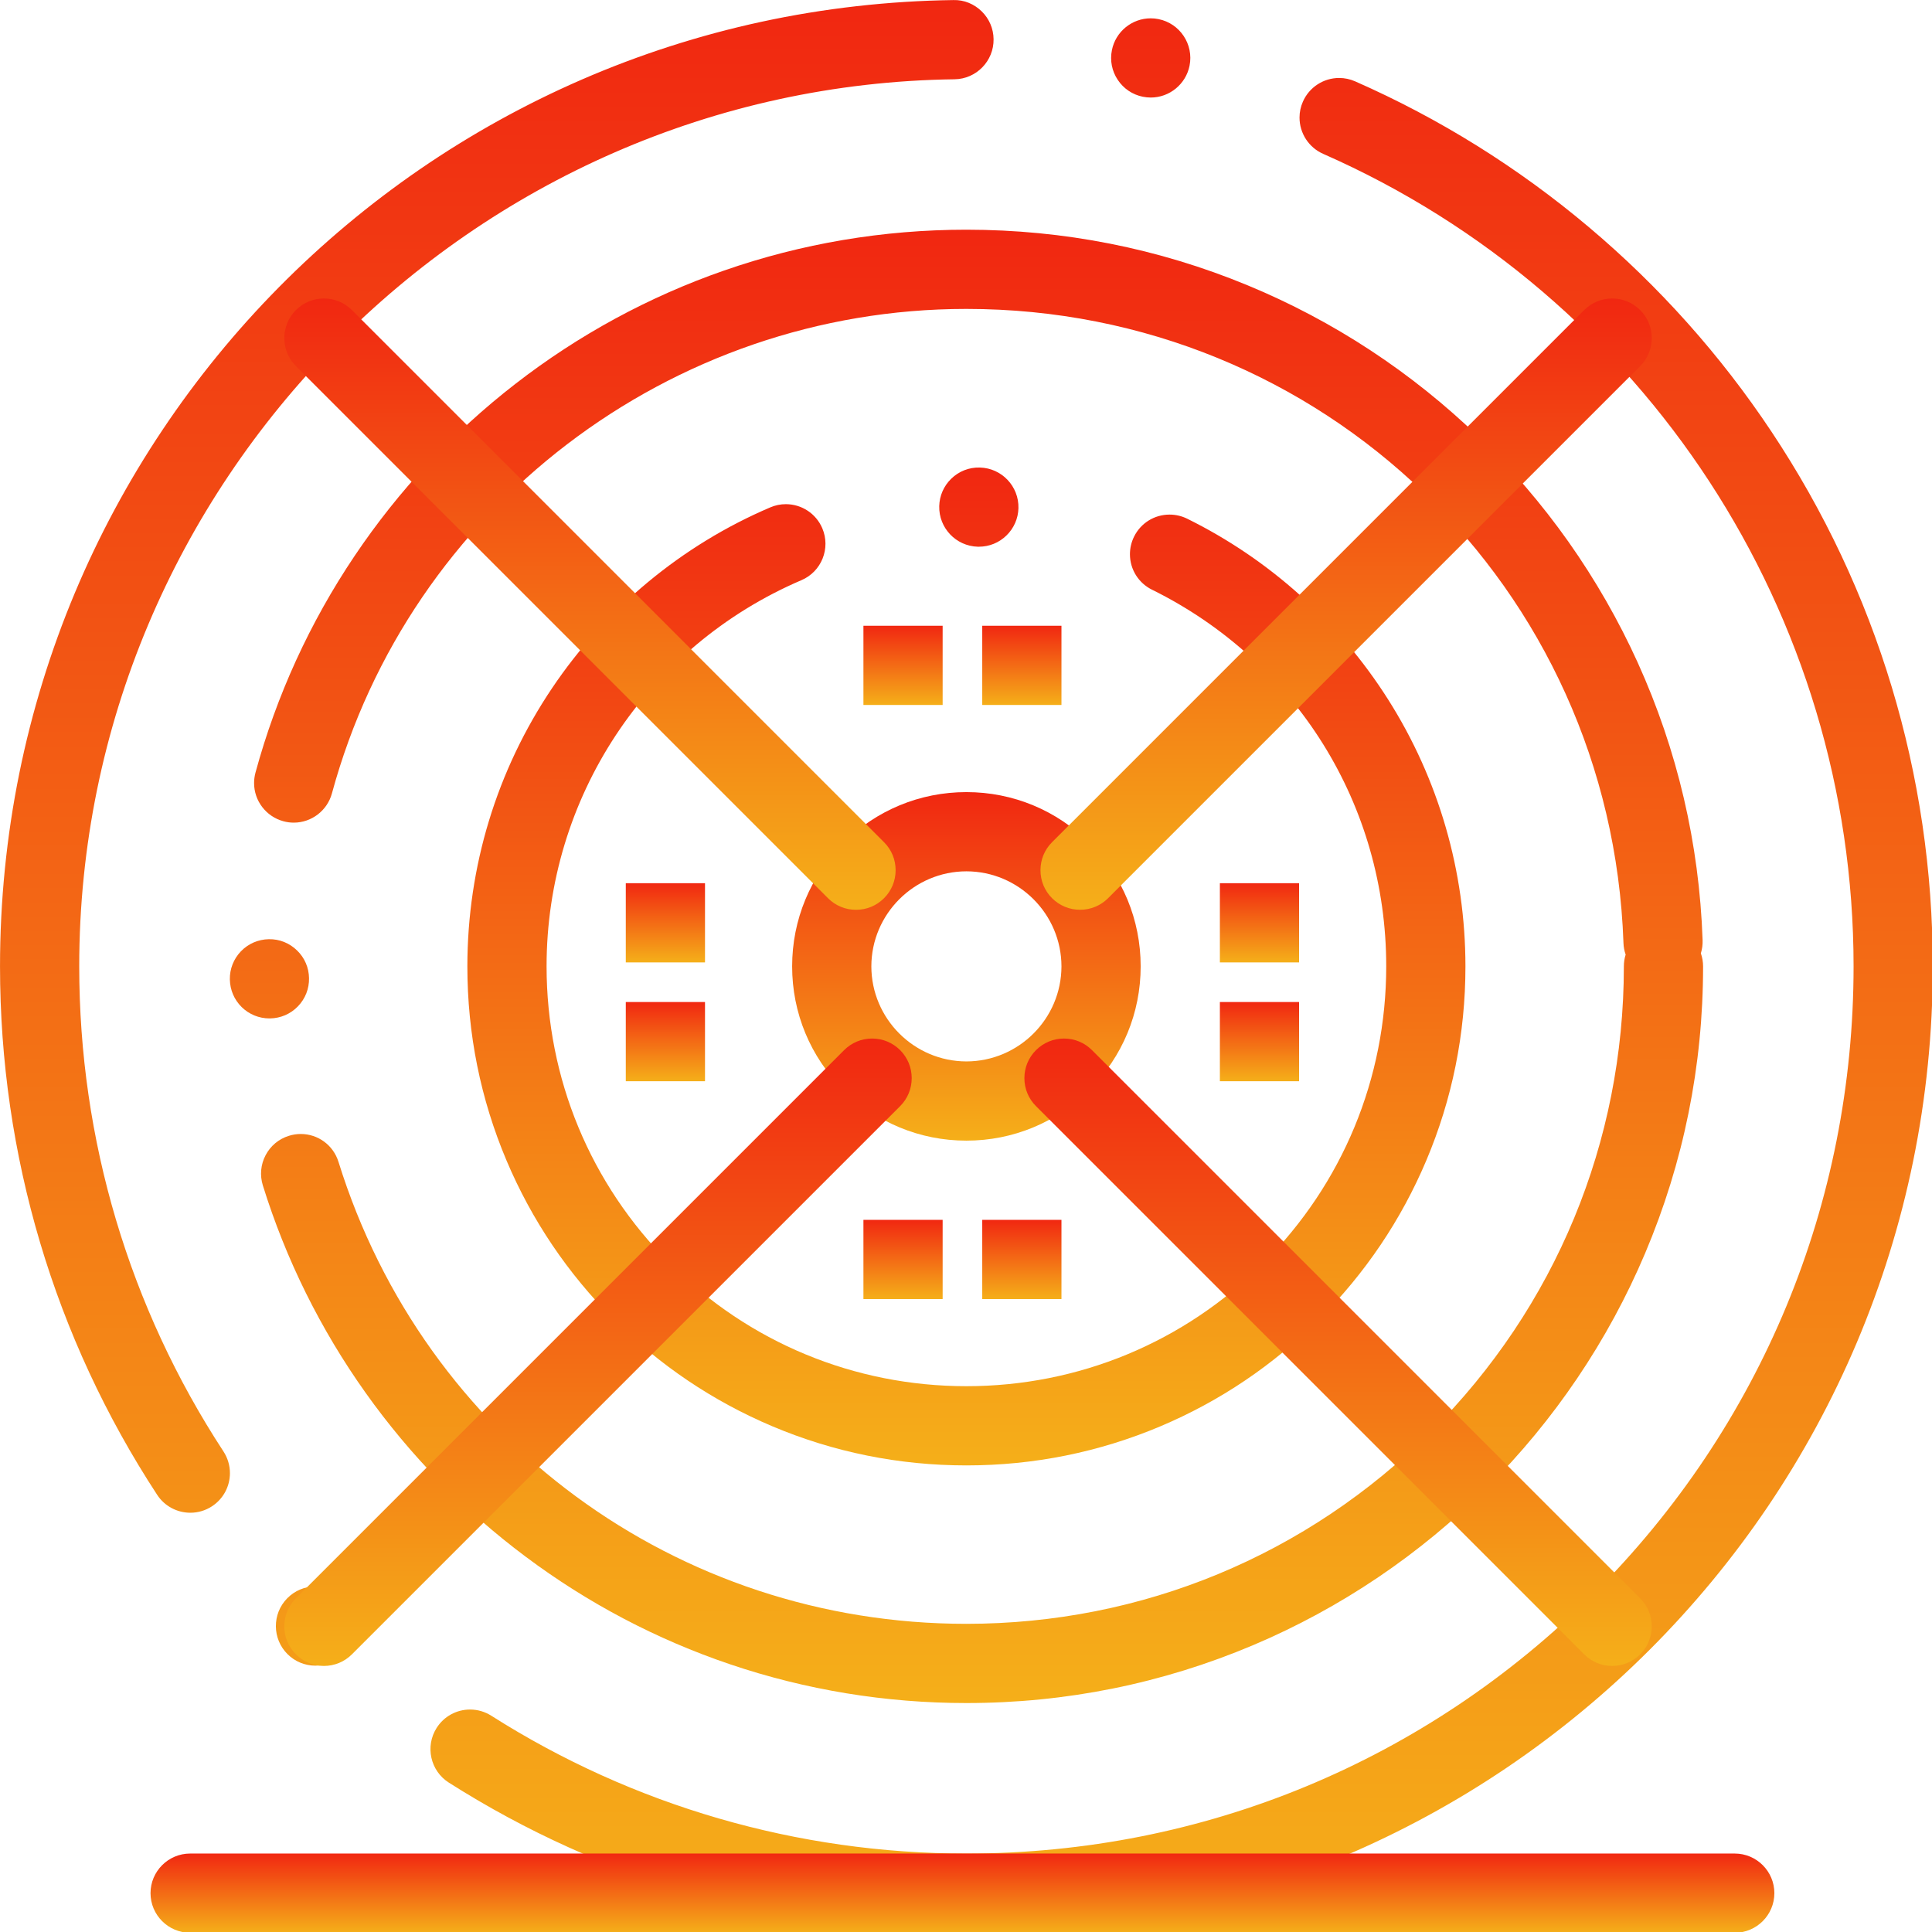 <?xml version="1.0" encoding="utf-8"?>
<svg viewBox="0 0 500 500" style="shape-rendering: geometricprecision;" xmlns="http://www.w3.org/2000/svg" xmlns:xlink="http://www.w3.org/1999/xlink">
  <defs>
    <linearGradient id="color-0-92" gradientUnits="userSpaceOnUse" x1="256" y1="12.016" x2="256" y2="500" xlink:href="#color-0"/>
    <linearGradient id="color-0">
      <stop style="stop-color: #f12711;" offset="0"/>
      <stop style="stop-color: #f5af19;" offset="1"/>
    </linearGradient>
    <linearGradient id="color-0-91" gradientUnits="userSpaceOnUse" x1="256.015" y1="70" x2="256.015" y2="442" xlink:href="#color-0"/>
    <linearGradient id="color-0-90" gradientUnits="userSpaceOnUse" x1="256" y1="130.046" x2="256" y2="382" xlink:href="#color-0"/>
    <linearGradient id="color-0-89" gradientUnits="userSpaceOnUse" x1="256" y1="212" x2="256" y2="300" xlink:href="#color-0"/>
    <linearGradient id="color-0-88" gradientUnits="userSpaceOnUse" x1="351.872" y1="87.37" x2="351.872" y2="241.71" xlink:href="#color-0"/>
    <linearGradient id="color-0-87" gradientUnits="userSpaceOnUse" x1="162.985" y1="274.22" x2="162.985" y2="432.63" xlink:href="#color-0"/>
    <linearGradient id="color-0-86" gradientUnits="userSpaceOnUse" x1="160.957" y1="87.37" x2="160.957" y2="241.72" xlink:href="#color-0"/>
    <linearGradient id="color-0-85" gradientUnits="userSpaceOnUse" x1="349.842" y1="274.22" x2="349.842" y2="432.63" xlink:href="#color-0"/>
    <linearGradient id="color-0-84" gradientUnits="userSpaceOnUse" x1="255" y1="480" x2="255" y2="500" xlink:href="#color-0"/>
    <linearGradient id="color-0-83" gradientUnits="userSpaceOnUse" x1="240" y1="170" x2="240" y2="190" xlink:href="#color-0"/>
    <linearGradient id="color-0-82" gradientUnits="userSpaceOnUse" x1="270" y1="170" x2="270" y2="190" xlink:href="#color-0"/>
    <linearGradient id="color-0-81" gradientUnits="userSpaceOnUse" x1="240" y1="320" x2="240" y2="340" xlink:href="#color-0"/>
    <linearGradient id="color-0-80" gradientUnits="userSpaceOnUse" x1="270" y1="320" x2="270" y2="340" xlink:href="#color-0"/>
    <linearGradient id="color-0-79" gradientUnits="userSpaceOnUse" x1="180" y1="235" x2="180" y2="255" xlink:href="#color-0"/>
    <linearGradient id="color-0-78" gradientUnits="userSpaceOnUse" x1="180" y1="265" x2="180" y2="285" xlink:href="#color-0"/>
    <linearGradient id="color-0-77" gradientUnits="userSpaceOnUse" x1="330" y1="235" x2="330" y2="255" xlink:href="#color-0"/>
    <linearGradient id="color-0-76" gradientUnits="userSpaceOnUse" x1="330" y1="265" x2="330" y2="285" xlink:href="#color-0"/>
  </defs>
  <g transform="matrix(1.025, 0, 0, 1.025, -12.295, -12.303)">
    <g>
      <g>
        <path d="M256,500h-0.02c-46.46,0-91.64-13.11-130.66-37.91c-4.66-2.96-6.04-9.15-3.08-13.81c1.84-2.9,5-4.641,8.45-4.641     c1.89,0,3.74,0.54,5.35,1.561C171.87,467.96,213.35,480,256,480c59.819-0.01,116.069-23.311,158.39-65.61     c42.3-42.32,65.601-98.57,65.61-158.39c0.01-88.83-52.561-169.36-133.92-205.15c-3.63-1.6-5.98-5.21-5.971-9.18     c0-1.38,0.29-2.73,0.851-4c1.59-3.63,5.189-5.98,9.16-5.98c1.38,0,2.739,0.29,4.02,0.85c21.3,9.37,41.16,21.75,59.021,36.81     c17.75,14.96,33.27,32.33,46.109,51.64C485.91,161.02,499.99,207.71,500,256c0,16.56-1.67,33.1-4.96,49.18     c-3.21,15.66-7.99,31.07-14.221,45.8c-6.109,14.45-13.68,28.4-22.489,41.44c-8.73,12.92-18.761,25.07-29.8,36.11     c-11.04,11.039-23.19,21.069-36.11,29.8c-13.04,8.81-26.99,16.38-41.44,22.489c-14.729,6.23-30.14,11.011-45.8,14.221     C289.1,498.33,272.56,500,256,500z M91.64,432.56c-2.64,0-5.14-1.02-7.02-2.88c-3.92-3.87-3.97-10.22-0.09-14.14     c1.89-1.92,4.42-2.98,7.11-2.98c2.65,0,5.14,1.03,7.03,2.88c3.92,3.87,3.96,10.221,0.09,14.15     C96.87,431.5,94.34,432.56,91.64,432.56z M60.06,393.95c-3.39,0-6.53-1.69-8.38-4.521C25.72,349.76,12,303.62,12,256     c0-16.42,1.64-32.84,4.88-48.79c3.16-15.55,7.87-30.85,14-45.48c6.02-14.36,13.47-28.22,22.16-41.2     c8.59-12.86,18.47-24.97,29.36-35.99C93.28,73.53,105.26,63.5,118,54.75c12.87-8.84,26.63-16.46,40.9-22.66     c14.53-6.31,29.75-11.21,45.23-14.56c15.88-3.44,32.23-5.29,48.6-5.51c2.7-0.08,5.24,0.99,7.16,2.88     c1.88,1.86,2.94,4.34,2.97,6.99c0.08,5.51-4.35,10.06-9.859,10.13C131.13,33.61,31.99,134.09,32,256     c0,43.71,12.6,86.06,36.42,122.479c1.07,1.641,1.63,3.54,1.63,5.49c-0.01,3.38-1.7,6.5-4.53,8.35     C63.89,393.39,62,393.95,60.06,393.95z M302.55,36.63c-0.67,0-1.33-0.07-1.99-0.2h-0.01c-2.62-0.53-4.87-2.05-6.34-4.27     c-1.48-2.22-2-4.89-1.47-7.51c0.93-4.65,5.05-8.02,9.79-8.02c0.659,0,1.329,0.06,1.989,0.2c5.4,1.09,8.91,6.37,7.82,11.78     C311.399,33.26,307.28,36.63,302.55,36.63z" style="fill: url('#color-0-92');"/>
      </g>
      <g>
        <path d="M256,442c-20.42,0-40.5-3.3-59.66-9.78c-18.53-6.27-35.9-15.41-51.63-27.18c-15.56-11.63-29.15-25.55-40.4-41.37     c-11.4-16.03-20.13-33.66-25.95-52.37c-0.79-2.55-0.55-5.26,0.7-7.63c1.24-2.36,3.33-4.101,5.88-4.89     c0.97-0.301,1.97-0.461,2.98-0.461c4.39,0,8.23,2.83,9.54,7.04C119.16,375.13,182.86,422,255.96,422H256     c44.33-0.01,86.02-17.271,117.38-48.62c31.35-31.36,48.61-73.05,48.62-117.38c0-1.01,0.149-2.01,0.45-2.97     c-0.33-0.95-0.521-1.94-0.551-2.96C418.76,160.31,345.899,90,256.02,90h-0.06c-74.71,0-140.57,50.3-160.16,122.33     c-1.18,4.34-5.14,7.38-9.64,7.38c-0.89,0-1.77-0.12-2.63-0.36c-4.35-1.18-7.39-5.15-7.38-9.65c0-0.88,0.12-1.76,0.35-2.62     c5.31-19.5,13.73-37.92,25.05-54.75c11.14-16.57,24.79-31.17,40.58-43.41c15.96-12.37,33.67-21.99,52.65-28.6     C214.41,73.48,235.01,70,256,70c24.569,0,48.439,4.72,70.95,14.02c10.83,4.47,21.3,10.01,31.109,16.46     c9.721,6.39,18.891,13.73,27.26,21.83c8.36,8.1,16,17.01,22.711,26.51c6.76,9.58,12.64,19.83,17.47,30.48     c10.01,22.1,15.53,45.68,16.38,70.07c0.04,1.13-0.11,2.25-0.44,3.33c0.37,1.06,0.561,2.17,0.561,3.3     c0,25.109-4.92,49.47-14.62,72.399c-4.66,11.021-10.43,21.65-17.15,31.591c-6.649,9.85-14.29,19.109-22.71,27.529     s-17.68,16.061-27.529,22.71c-9.94,6.721-20.57,12.49-31.591,17.15C305.47,437.08,281.109,442,256,442z M80.03,269.14     c-2.64,0-5.13-1.02-7.01-2.859c-1.88-1.851-2.94-4.32-2.99-6.971c-0.05-2.67,0.95-5.19,2.8-7.12c1.86-1.92,4.35-3,7.02-3.05     c2.71-0.06,5.26,0.98,7.18,2.87c1.89,1.84,2.95,4.32,2.99,6.96c0.05,2.67-0.94,5.19-2.8,7.12c-1.85,1.92-4.35,3-7.02,3.05     C80.14,269.14,80.08,269.14,80.03,269.14z" style="fill: url('#color-0-91');"/>
      </g>
      <g>
        <path d="M256,382c-17.01,0-33.51-3.33-49.05-9.9c-15-6.35-28.47-15.43-40.05-27.01c-11.57-11.57-20.65-25.04-27-40.04     c-6.57-15.54-9.9-32.04-9.9-49.05c0.01-25.16,7.4-49.45,21.38-70.24c6.74-10.02,14.88-19.02,24.18-26.75     c9.37-7.78,19.77-14.14,30.92-18.9c1.26-0.54,2.58-0.81,3.93-0.81c4.01,0,7.62,2.38,9.2,6.07c2.17,5.07-0.19,10.96-5.26,13.12     c-39.1,16.74-64.36,55.02-64.35,97.51c0.01,28.3,11.03,54.92,31.05,74.95C201.08,350.97,227.7,361.99,256,362     c28.3-0.01,54.92-11.03,74.95-31.05C350.97,310.92,361.99,284.3,362,256c0.01-40.63-22.65-77.07-59.12-95.1     c-0.01,0-0.01,0-0.01,0c-3.431-1.7-5.57-5.13-5.58-8.95c0-1.55,0.35-3.05,1.04-4.45c1.7-3.44,5.14-5.57,8.97-5.57     c1.54,0,3.03,0.35,4.43,1.03c20.761,10.25,38.311,26.03,50.74,45.64C375.24,208.73,381.99,232.04,382,256     c0,17.01-3.33,33.51-9.9,49.05c-6.35,15-15.43,28.47-27.01,40.04c-11.57,11.58-25.04,20.66-40.04,27.01     C289.51,378.67,273.01,382,256,382z M259.14,150.04v-0.05V150.04c-0.09,0-0.18,0-0.27,0c-5.51-0.15-9.87-4.75-9.73-10.26     c0.07-2.63,1.15-5.08,3.03-6.91c1.94-1.89,4.53-2.9,7.229-2.82c5.521,0.14,9.881,4.75,9.74,10.26c-0.07,2.62-1.149,5.07-3.03,6.9     C264.229,149.04,261.76,150.04,259.14,150.04z" style="fill: url('#color-0-90');"/>
      </g>
      <g>
        <path d="M256,300L256,300c-11.75,0-22.8-4.58-31.11-12.891C216.58,278.8,212,267.75,212,256s4.58-22.8,12.89-31.11     S244.25,212,256,212s22.8,4.58,31.109,12.89C295.42,233.2,300,244.25,300,256s-4.58,22.8-12.891,31.109     C278.8,295.42,267.75,300,256,300z M256,232c-13.21,0.02-23.98,10.79-24,24c0.02,13.21,10.79,23.979,24,24     c13.21-0.021,23.979-10.79,24-24C279.979,242.79,269.21,232.02,256,232L256,232z" style="fill: url('#color-0-89');"/>
      </g>
      <g>
        <g>
          <path d="M284.7,241.71c-2.67,0-5.181-1.04-7.07-2.92c-1.89-1.89-2.93-4.4-2.93-7.07c0-2.68,1.04-5.19,2.93-7.08l134.35-134.35      c1.891-1.88,4.4-2.92,7.07-2.92s5.18,1.04,7.07,2.92c3.899,3.9,3.899,10.25,0,14.15L291.77,238.79      C289.88,240.67,287.37,241.71,284.7,241.71z" style="fill: url('#color-0-88');"/>
        </g>
        <g>
          <path d="M93.78,432.63c-2.67,0-5.18-1.04-7.07-2.93c-1.89-1.881-2.93-4.391-2.93-7.07c0-2.67,1.04-5.18,2.93-7.07l138.41-138.41      c1.89-1.89,4.4-2.93,7.07-2.93c2.68,0,5.19,1.04,7.08,2.93c1.88,1.891,2.92,4.4,2.92,7.07s-1.04,5.18-2.92,7.07L100.85,429.7      C98.96,431.59,96.45,432.63,93.78,432.63z" style="fill: url('#color-0-87');"/>
        </g>
      </g>
      <g>
        <g>
          <path d="M228.13,241.72c-2.67,0-5.18-1.04-7.07-2.93L86.71,104.44c-3.9-3.9-3.9-10.25,0-14.15c1.89-1.88,4.4-2.92,7.07-2.92      s5.18,1.04,7.07,2.92L235.2,224.65c1.89,1.88,2.93,4.39,2.93,7.07c0,2.67-1.04,5.18-2.93,7.07      C233.31,240.68,230.8,241.72,228.13,241.72z" style="fill: url('#color-0-86');"/>
        </g>
        <g>
          <path d="M419.05,432.63c-2.67,0-5.18-1.04-7.07-2.93l-138.41-138.41c-1.89-1.891-2.93-4.4-2.93-7.07s1.04-5.18,2.93-7.07      c1.891-1.89,4.4-2.93,7.07-2.93s5.18,1.04,7.07,2.93l138.41,138.41c3.899,3.9,3.899,10.25,0,14.141      C424.229,431.59,421.72,432.63,419.05,432.63z" style="fill: url('#color-0-85');"/>
        </g>
      </g>
      <g>
        <path d="M450,500H60c-5.51,0-10-4.49-10-10s4.49-10,10-10h390c5.51,0,10,4.49,10,10S455.51,500,450,500z" style="fill: url('#color-0-84');"/>
      </g>
      <rect x="230" y="170" width="20" height="20" style="fill: url('#color-0-83');"/>
      <rect x="260" y="170" width="20" height="20" style="fill: url('#color-0-82');"/>
      <rect x="230" y="320" width="20" height="20" style="fill: url('#color-0-81');"/>
      <rect x="260" y="320" width="20" height="20" style="fill: url('#color-0-80');"/>
      <rect x="170" y="235" width="20" height="20" style="fill: url('#color-0-79');"/>
      <rect x="170" y="265" width="20" height="20" style="fill: url('#color-0-78');"/>
      <rect x="320" y="235" width="20" height="20" style="fill: url('#color-0-77');"/>
      <rect x="320" y="265" width="20" height="20" style="fill: url('#color-0-76');"/>
    </g>
  </g>
</svg>